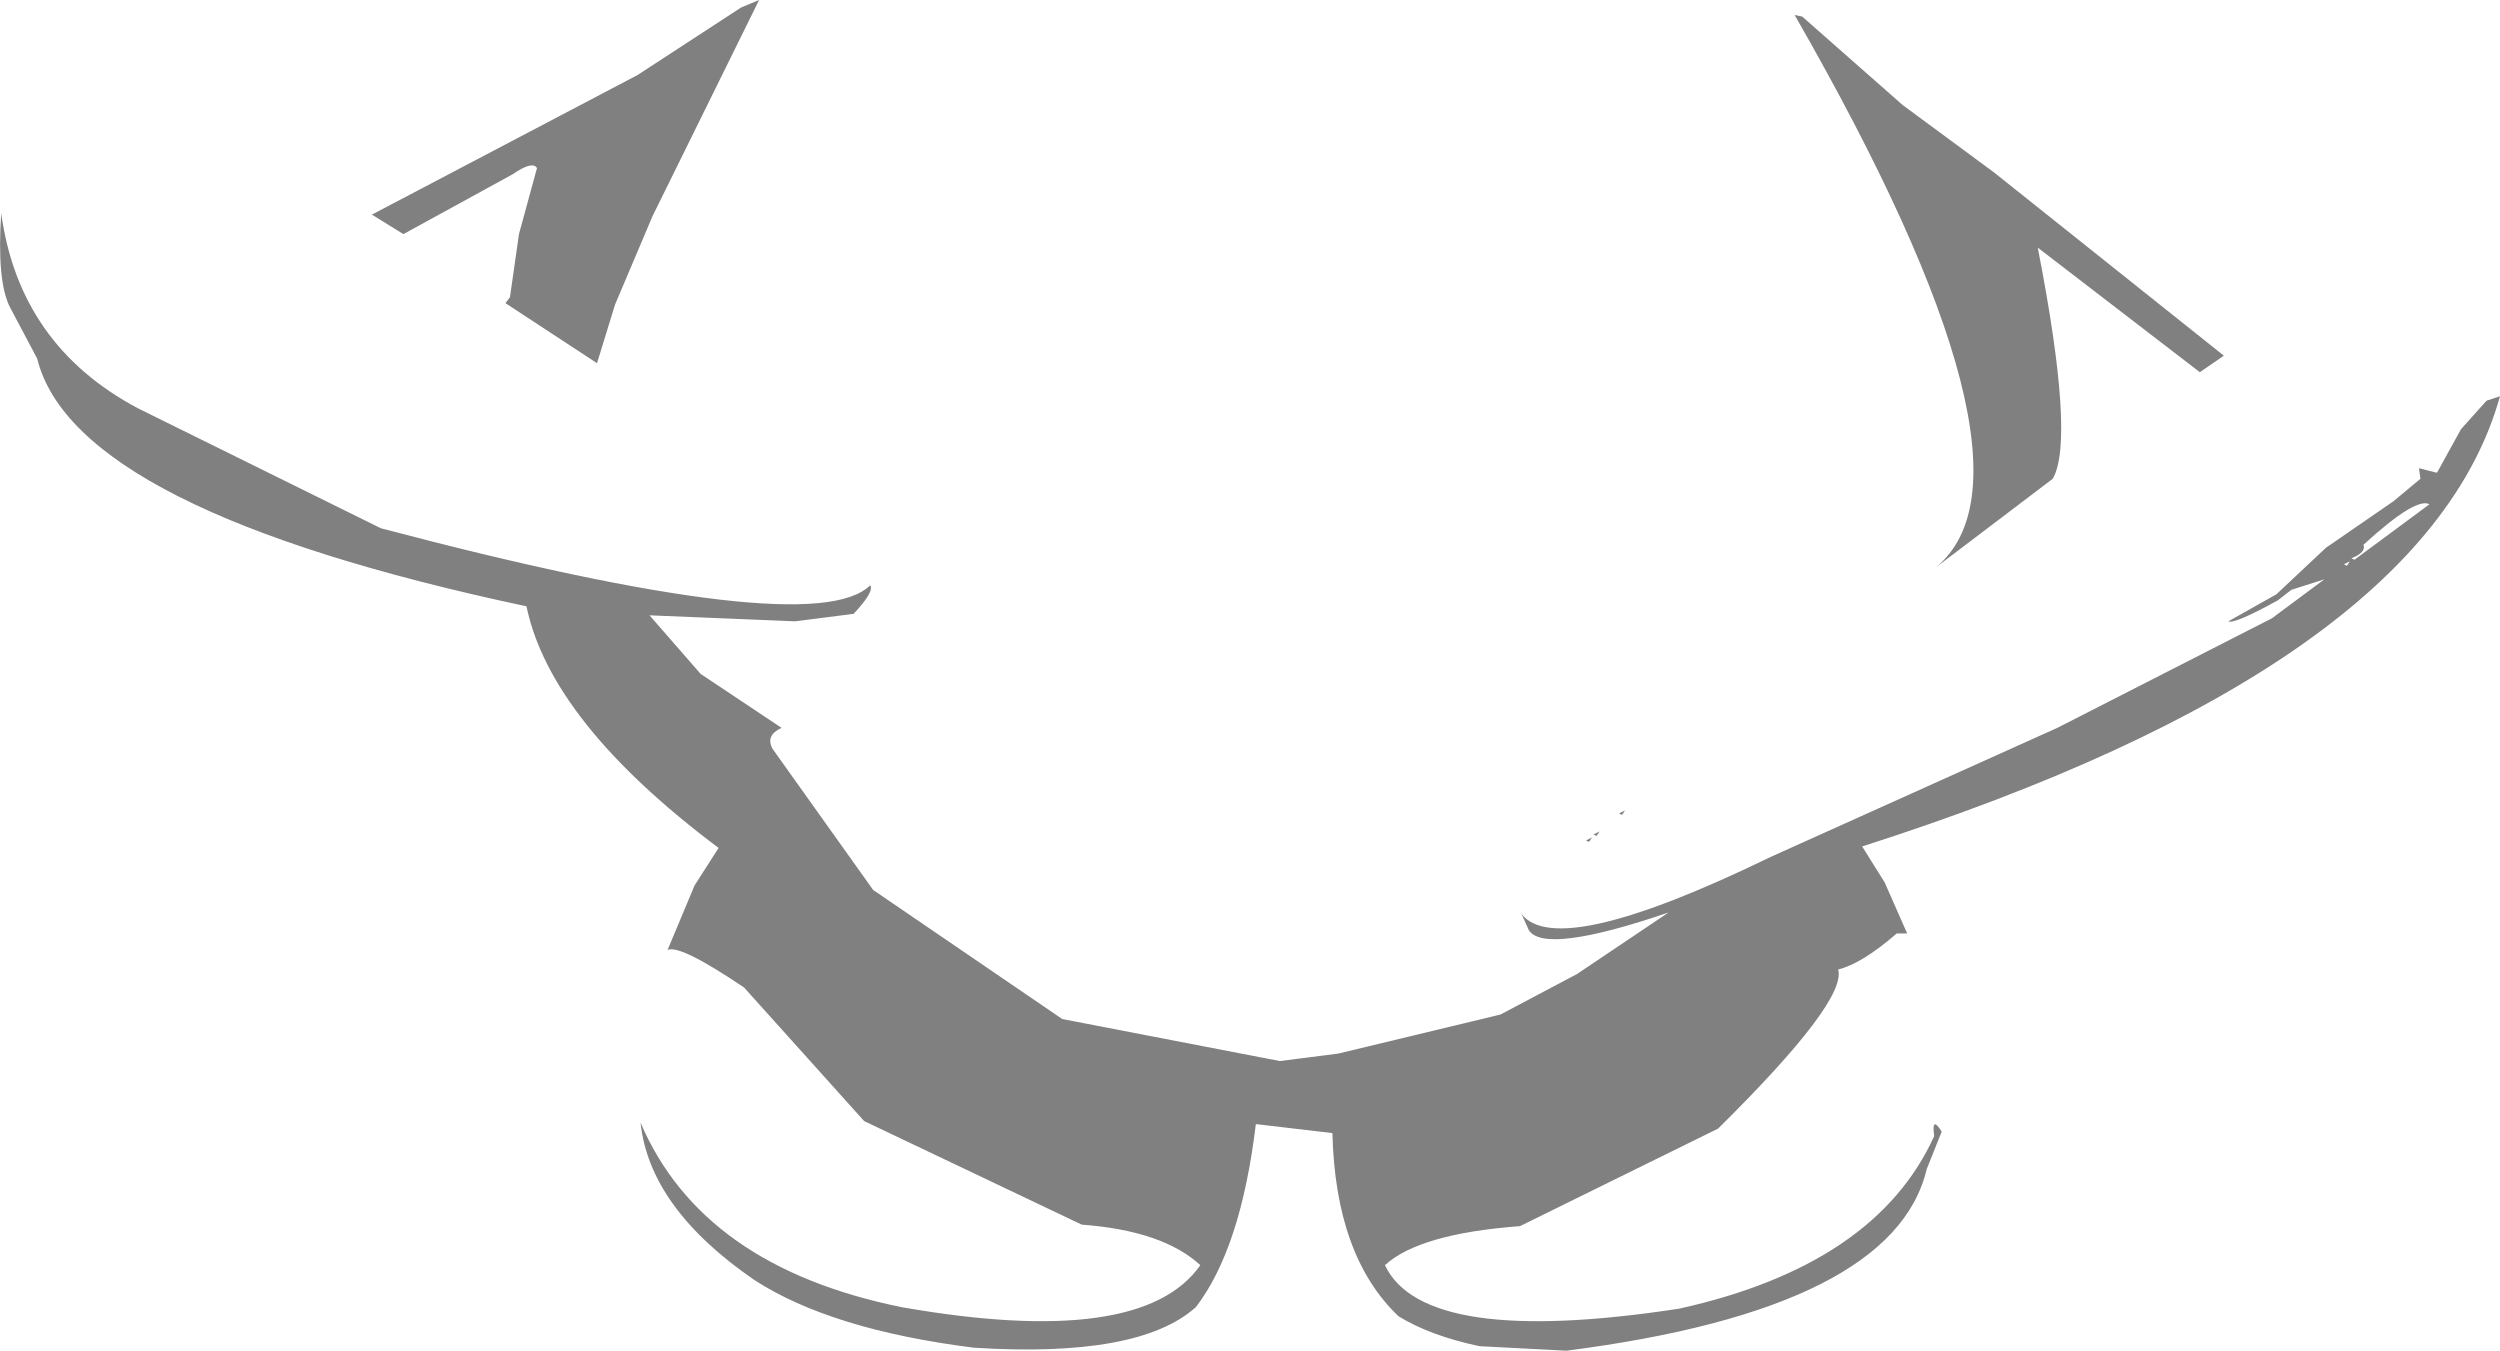 <?xml version="1.0" encoding="UTF-8" standalone="no"?>
<svg xmlns:ffdec="https://www.free-decompiler.com/flash" xmlns:xlink="http://www.w3.org/1999/xlink" ffdec:objectType="shape" height="225.0px" width="416.45px" xmlns="http://www.w3.org/2000/svg">
  <g transform="matrix(1.0, 0.0, 0.0, 1.0, 213.45, 23.5)">
    <path d="M86.75 -20.75 L103.5 -6.0 118.75 5.25 157.0 35.75 153.0 38.5 126.0 17.75 Q132.25 49.75 128.5 56.25 L109.05 71.0 Q128.9 54.6 85.5 -21.0 L86.75 -20.75 M200.75 43.25 L203.0 42.5 Q190.5 87.5 96.75 117.5 L100.5 123.5 104.25 132.0 102.5 132.0 Q96.75 137.0 92.75 138.0 94.25 143.25 72.75 164.5 L39.75 180.75 Q23.0 182.0 17.25 187.25 23.75 201.0 66.25 194.5 99.0 187.25 108.75 165.75 108.25 162.25 110.0 165.0 L107.5 171.25 Q102.0 194.5 47.5 201.5 L33.0 200.75 Q24.75 199.0 19.5 195.75 9.0 185.75 8.5 165.25 L-4.25 163.75 Q-6.75 184.5 -14.25 194.25 -23.75 202.75 -51.25 201.0 -75.0 198.0 -87.75 189.75 -105.25 177.75 -106.75 163.5 -96.5 187.5 -63.25 194.25 -23.25 201.25 -13.5 187.25 -19.75 181.5 -33.25 180.5 L-69.5 163.25 -89.5 141.0 Q-100.25 133.75 -102.25 134.75 L-97.75 124.0 -93.75 117.75 Q-121.75 96.75 -125.75 77.5 -201.0 61.5 -207.25 36.25 L-211.75 27.75 Q-214.0 23.5 -213.25 12.0 -210.25 34.0 -190.5 44.5 L-150.0 64.5 Q-78.0 83.5 -68.5 74.0 -67.75 75.0 -71.25 78.75 L-81.0 80.0 -105.25 79.0 -96.75 88.75 -83.25 97.75 Q-86.0 99.0 -84.75 101.25 L-68.0 124.75 -36.5 146.25 -0.25 153.25 9.5 152.0 36.5 145.5 49.25 138.75 64.5 128.5 Q44.0 135.5 41.25 131.5 L40.0 128.75 Q46.0 136.5 81.5 119.25 L129.25 97.75 165.0 79.5 173.75 73.0 168.25 74.75 166.0 76.5 Q158.75 80.5 157.75 80.0 L165.75 75.5 174.0 67.75 185.25 60.0 189.75 56.25 189.5 54.5 192.5 55.25 196.5 48.0 200.75 43.25 M178.25 69.5 L178.75 69.75 191.25 60.5 Q189.0 59.25 180.25 67.25 180.75 68.5 178.25 69.5 M177.0 70.5 L177.5 70.75 178.0 70.0 177.0 70.5 M56.75 112.25 L56.25 112.0 57.25 111.5 56.75 112.25 M52.5 115.75 L52.0 115.5 53.0 115.0 52.5 115.75 M51.25 116.75 L50.75 116.5 51.75 116.0 51.25 116.75 M-90.0 -22.25 L-87.0 -23.5 -104.75 12.5 -111.0 27.25 -114.0 37.0 -129.25 27.0 -128.5 26.0 -127.0 15.5 -124.0 4.5 Q-124.75 3.25 -128.0 5.5 L-146.25 15.5 -151.5 12.25 -107.25 -11.0 -90.0 -22.25" fill="#000000" fill-opacity="0.498" fill-rule="evenodd" stroke="none"/>
  </g>
</svg>
